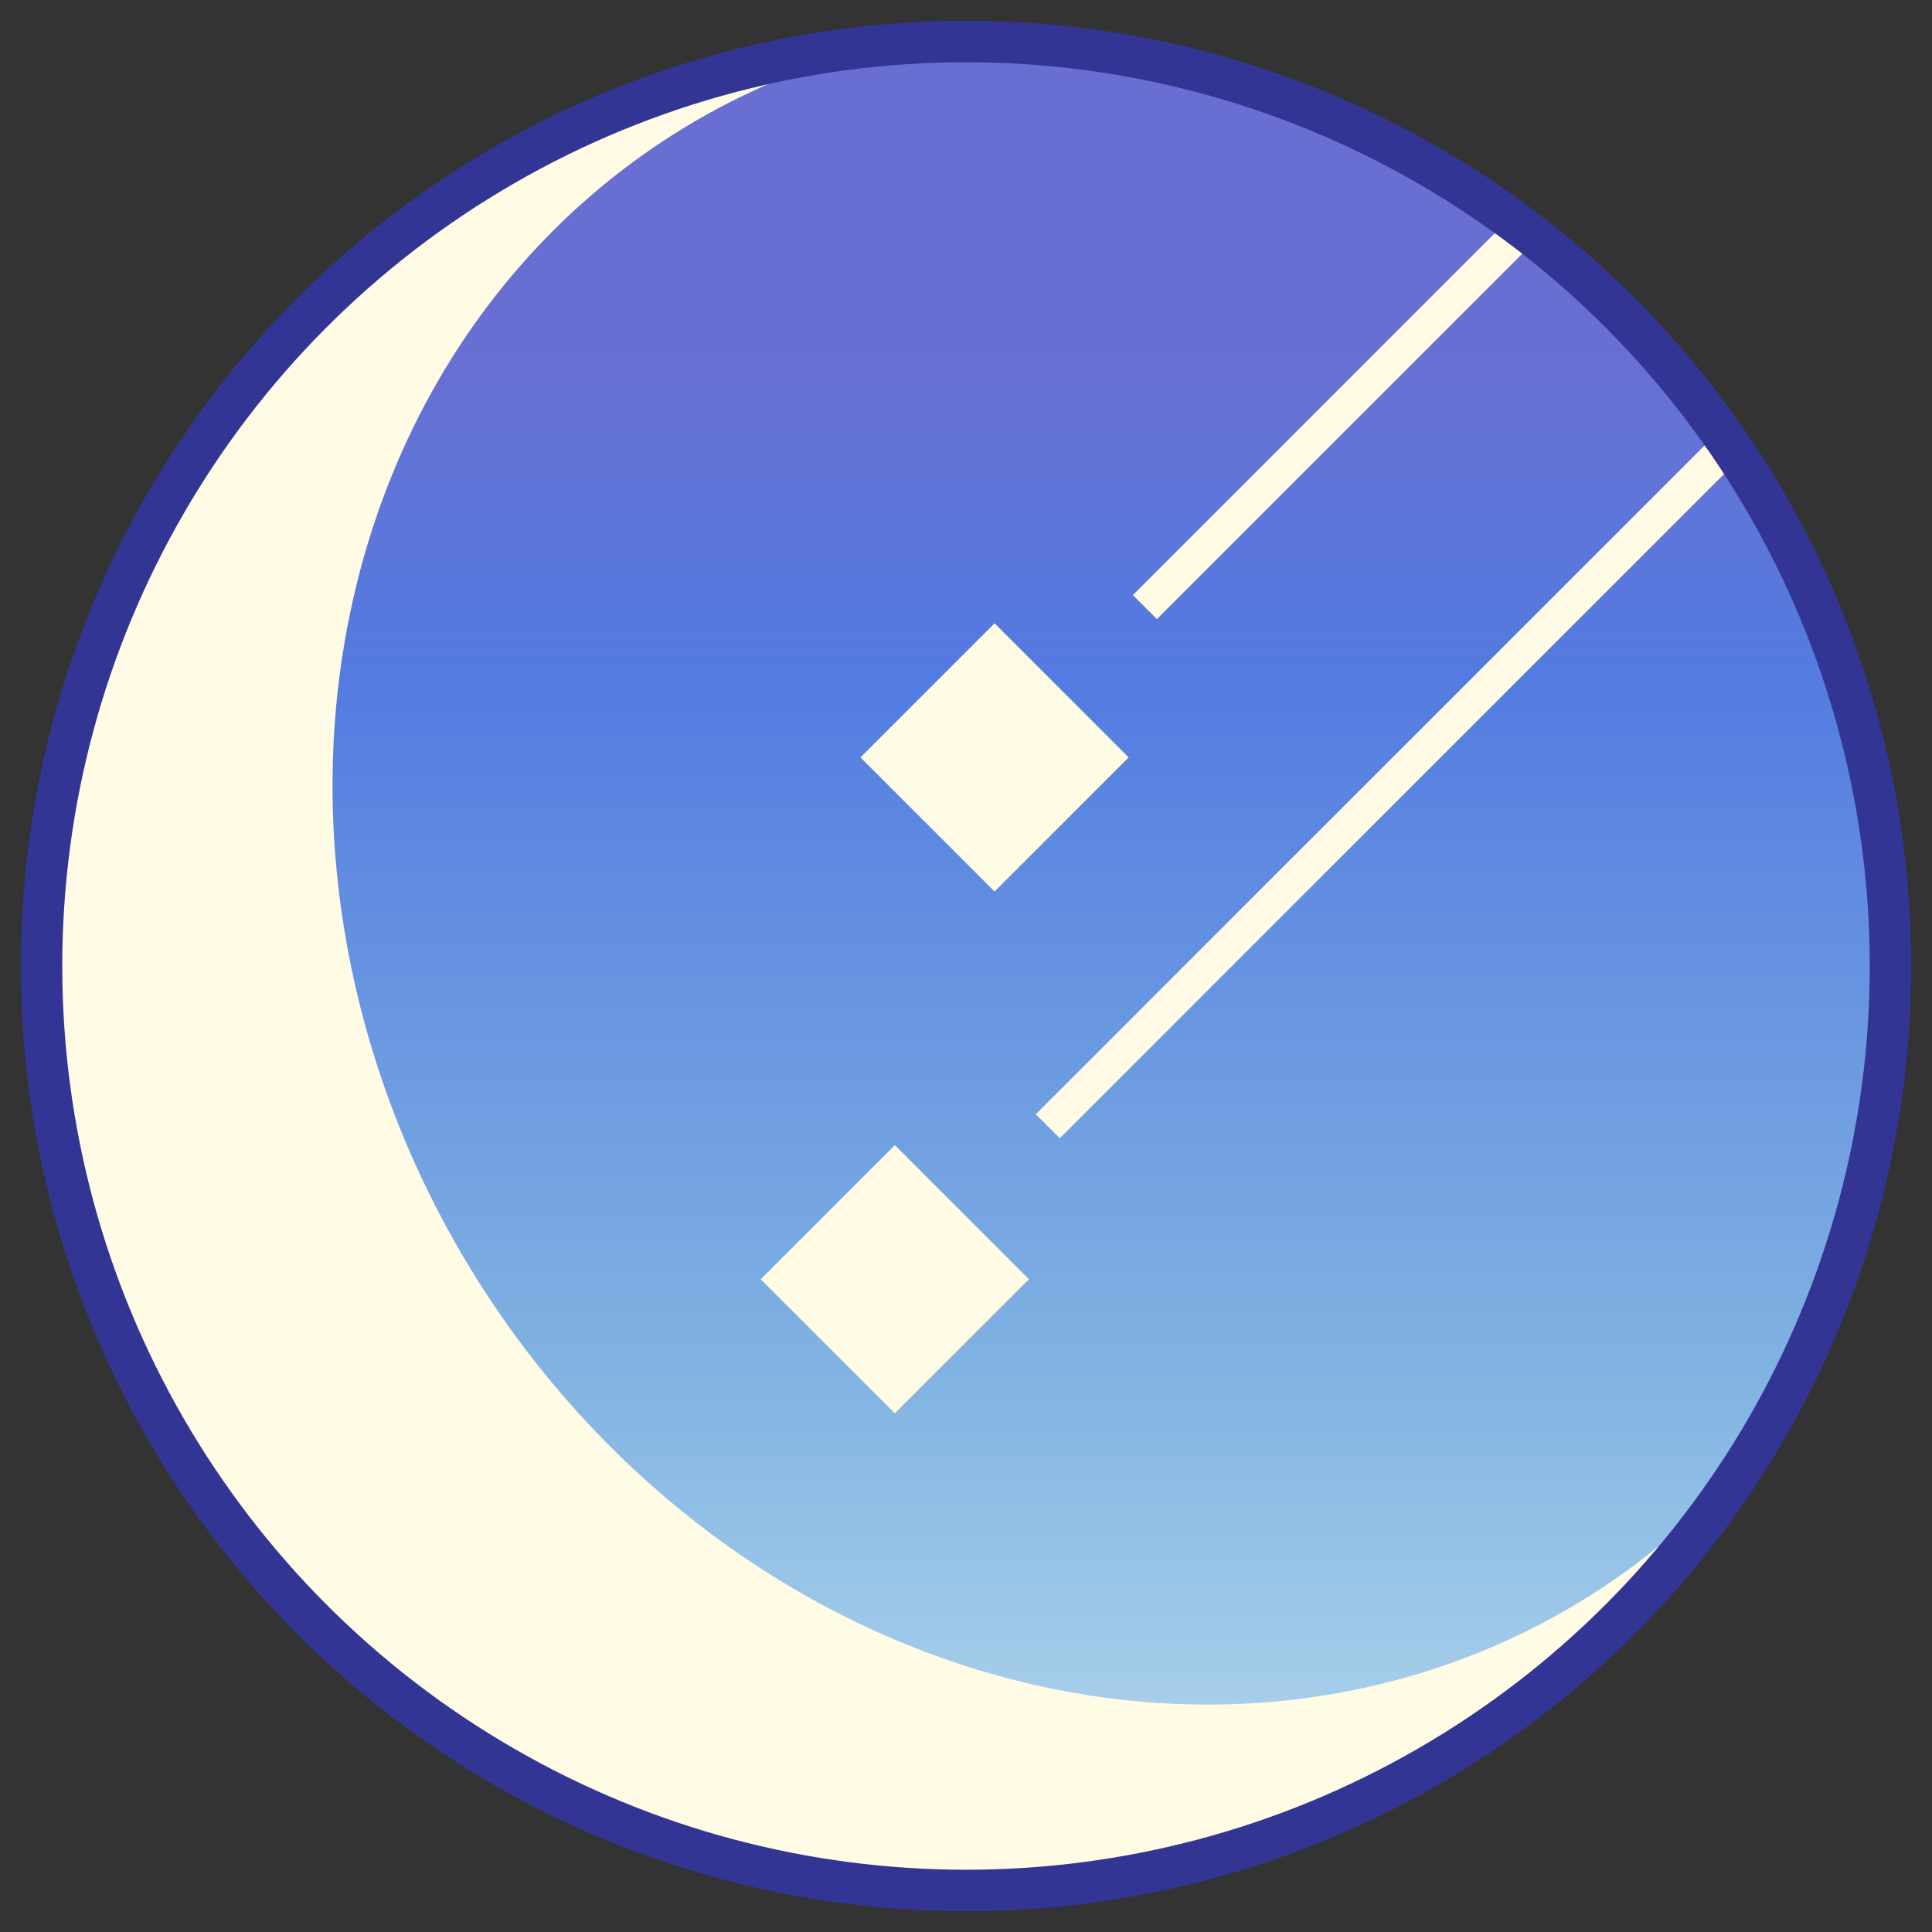 <?xml version="1.0" encoding="UTF-8" standalone="no"?>
<!-- Created with Inkscape (http://www.inkscape.org/) -->

<svg
   width="512"
   height="512"
   viewBox="0 0 512 512"
   version="1.1"
   id="svg1"
   xml:space="preserve"
   xmlns:xlink="http://www.w3.org/1999/xlink"
   xmlns="http://www.w3.org/2000/svg"
   xmlns:svg="http://www.w3.org/2000/svg"><rect x="0" y="0" width="512" height="512" fill="#333333" stroke="none"/><defs
     id="defs1"><linearGradient
       id="swatch45"><stop
         style="stop-color:#000000;stop-opacity:1;"
         offset="0"
         id="stop45" /></linearGradient><linearGradient
       id="swatch44"><stop
         style="stop-color:#fffbe4;stop-opacity:1;"
         offset="0"
         id="stop44" /></linearGradient><linearGradient
       id="swatch43"><stop
         style="stop-color:#fffbe4;stop-opacity:1;"
         offset="0"
         id="stop43" /></linearGradient><linearGradient
       id="swatch40"><stop
         style="stop-color:#fffbe4;stop-opacity:1;"
         offset="0"
         id="stop40" /></linearGradient><linearGradient
       id="swatch37"><stop
         style="stop-color:#fffbe4;stop-opacity:1;"
         offset="0"
         id="stop37" /></linearGradient><linearGradient
       id="swatch36"><stop
         style="stop-color:#fffbe4;stop-opacity:1;"
         offset="0"
         id="stop36" /></linearGradient><linearGradient
       id="swatch35"><stop
         style="stop-color:#fffbe4;stop-opacity:1;"
         offset="0"
         id="stop35" /></linearGradient><linearGradient
       id="swatch34"><stop
         style="stop-color:#fffbe4;stop-opacity:1;"
         offset="0"
         id="stop34" /></linearGradient><linearGradient
       id="swatch24"><stop
         style="stop-color:#000000;stop-opacity:1;"
         offset="0"
         id="stop24" /></linearGradient><linearGradient
       id="swatch22"><stop
         style="stop-color:#000000;stop-opacity:1;"
         offset="0"
         id="stop22" /></linearGradient><linearGradient
       id="swatch21"><stop
         style="stop-color:#000000;stop-opacity:1;"
         offset="0"
         id="stop21" /></linearGradient><linearGradient
       id="swatch20"><stop
         style="stop-color:#000000;stop-opacity:1;"
         offset="0"
         id="stop20" /></linearGradient><linearGradient
       id="swatch19"><stop
         style="stop-color:#000000;stop-opacity:1;"
         offset="0"
         id="stop19" /></linearGradient><linearGradient
       id="swatch18"><stop
         style="stop-color:#000000;stop-opacity:1;"
         offset="0"
         id="stop18" /></linearGradient><linearGradient
       id="swatch17"><stop
         style="stop-color:#fffbe4;stop-opacity:1;"
         offset="0"
         id="stop17" /></linearGradient><linearGradient
       id="swatch16"><stop
         style="stop-color:#fffbe4;stop-opacity:1;"
         offset="0"
         id="stop16" /></linearGradient><linearGradient
       id="swatch14"><stop
         style="stop-color:#fffbe4;stop-opacity:1;"
         offset="0"
         id="stop14" /></linearGradient><linearGradient
       id="linearGradient12"><stop
         style="stop-color:#696fd2;stop-opacity:1;"
         offset="0.001"
         id="stop9" /><stop
         style="stop-color:#537be1;stop-opacity:1;"
         offset="0.242"
         id="stop10" /><stop
         style="stop-color:#80b3e2;stop-opacity:1;"
         offset="0.739"
         id="stop11" /><stop
         style="stop-color:#a9d0eb;stop-opacity:1;"
         offset="1"
         id="stop12" /></linearGradient><clipPath
       clipPathUnits="userSpaceOnUse"
       id="clipPath6"><ellipse
         style="display:none;fill:#000000;fill-opacity:1;stroke:none;stroke-width:1.761;stroke-dasharray:none;stroke-opacity:1"
         id="ellipse6"
         clip-path="none"
         cx="-236.059"
         cy="270.051"
         rx="118.642"
         ry="131.965" /></clipPath><clipPath
       clipPathUnits="userSpaceOnUse"
       id="clipPath6-4"><ellipse
         style="display:none;fill:#000000;fill-opacity:1;stroke:none;stroke-width:1.761;stroke-dasharray:none;stroke-opacity:1"
         id="ellipse6-8"
         clip-path="none"
         cx="-236.059"
         cy="270.051"
         rx="118.642"
         ry="131.965"
         d="m -117.418,270.051 a 118.642,131.965 0 0 1 -118.642,131.965 118.642,131.965 0 0 1 -118.642,-131.965 118.642,131.965 0 0 1 118.642,-131.965 118.642,131.965 0 0 1 118.642,131.965 z" /><path
         id="lpe_path-effect6-8"
         style="fill:#000000;fill-opacity:1;stroke:none;stroke-width:1.761;stroke-dasharray:none;stroke-opacity:1"
         class="powerclip"
         d="m -412.995,122.934 h 294.233 V 417.167 h -294.233 z m 295.577,147.116 a 118.642,131.965 0 0 0 -118.642,-131.965 118.642,131.965 0 0 0 -118.642,131.965 118.642,131.965 0 0 0 118.642,131.965 118.642,131.965 0 0 0 118.642,-131.965 z" /></clipPath><clipPath
       clipPathUnits="userSpaceOnUse"
       id="clipath_lpe_path-effect6-2"><ellipse
         style="display:none;fill:#000000;fill-opacity:1;stroke:none;stroke-width:1.761;stroke-dasharray:none;stroke-opacity:1"
         id="ellipse1"
         clip-path="none"
         cx="-236.059"
         cy="270.051"
         rx="118.642"
         ry="131.965"
         d="m -117.418,270.051 a 118.642,131.965 0 0 1 -118.642,131.965 118.642,131.965 0 0 1 -118.642,-131.965 118.642,131.965 0 0 1 118.642,-131.965 118.642,131.965 0 0 1 118.642,131.965 z" /><path
         id="lpe_path-effect6-2"
         style="fill:#000000;fill-opacity:1;stroke:none;stroke-width:1.761;stroke-dasharray:none;stroke-opacity:1"
         class="powerclip"
         d="m -412.995,122.934 h 294.233 V 417.167 h -294.233 z m 295.577,147.116 a 118.642,131.965 0 0 0 -118.642,-131.965 118.642,131.965 0 0 0 -118.642,131.965 118.642,131.965 0 0 0 118.642,131.965 118.642,131.965 0 0 0 118.642,-131.965 z" /></clipPath><linearGradient
       xlink:href="#swatch14"
       id="linearGradient14"
       x1="-407.995"
       y1="270.051"
       x2="-123.762"
       y2="270.051"
       gradientUnits="userSpaceOnUse" /><linearGradient
       xlink:href="#linearGradient12"
       id="linearGradient57"
       gradientUnits="userSpaceOnUse"
       x1="258.407"
       y1="90.622"
       x2="258.407"
       y2="458.493" /><linearGradient
       xlink:href="#swatch14"
       id="linearGradient58"
       gradientUnits="userSpaceOnUse"
       x1="216.574"
       y1="826.994"
       x2="260.975"
       y2="826.994"
       gradientTransform="matrix(0.26,0,0,0.26,176.651,483.644)" /><linearGradient
       xlink:href="#swatch14"
       id="linearGradient59"
       gradientUnits="userSpaceOnUse"
       x1="235.924"
       y1="861.065"
       x2="241.624"
       y2="861.065"
       gradientTransform="matrix(0.26,0,0,0.26,176.651,483.644)" /><linearGradient
       xlink:href="#swatch14"
       id="linearGradient60"
       gradientUnits="userSpaceOnUse"
       x1="216.574"
       y1="826.994"
       x2="260.975"
       y2="826.994" /><linearGradient
       xlink:href="#swatch14"
       id="linearGradient61"
       gradientUnits="userSpaceOnUse"
       x1="216.574"
       y1="826.994"
       x2="260.975"
       y2="826.994" /><linearGradient
       xlink:href="#swatch14"
       id="linearGradient62"
       gradientUnits="userSpaceOnUse"
       x1="216.574"
       y1="826.994"
       x2="260.975"
       y2="826.994"
       gradientTransform="matrix(0.48,0,0,0.48,124.133,339.858)" /><linearGradient
       xlink:href="#swatch14"
       id="linearGradient63"
       gradientUnits="userSpaceOnUse"
       x1="235.924"
       y1="861.065"
       x2="241.624"
       y2="861.065"
       gradientTransform="matrix(0.48,0,0,0.48,124.133,339.858)" /><linearGradient
       xlink:href="#swatch14"
       id="linearGradient64"
       gradientUnits="userSpaceOnUse"
       x1="216.574"
       y1="826.994"
       x2="260.975"
       y2="826.994" /><linearGradient
       xlink:href="#swatch14"
       id="linearGradient65"
       gradientUnits="userSpaceOnUse"
       x1="216.574"
       y1="826.994"
       x2="260.975"
       y2="826.994" /></defs><g
     id="layer1"><circle
       style="display:inline;fill:url(#linearGradient57);fill-opacity:1"
       id="circle54"
       cx="256"
       cy="256"
       r="245" /><g
       id="g56"
       style="display:inline"
       transform="matrix(1.185,0,0,1.185,-35.153,-48.747)"><g
         id="g54"
         transform="matrix(-0.775,-0.775,0.775,-0.775,-36.585,869.297)"
         style="fill:url(#linearGradient61)"><path
           style="fill:url(#linearGradient58);fill-opacity:1;stroke:url(#linearGradient59);stroke-width:6.931;stroke-dasharray:none"
           d="M 238.774,654.631 V 760.716"
           id="path54" /><rect
           style="fill:url(#linearGradient60);fill-opacity:1;stroke:none;stroke-width:5.7;stroke-dasharray:none;stroke-opacity:1"
           id="rect54"
           width="38.701"
           height="38.701"
           x="591.905"
           y="-258.125"
           transform="rotate(90)" /></g><g
         id="g55"
         transform="matrix(-0.775,-0.775,0.775,-0.775,-58.893,985.995)"
         style="fill:url(#linearGradient65)"><path
           style="fill:url(#linearGradient62);fill-opacity:1;stroke:url(#linearGradient63);stroke-width:6.931;stroke-dasharray:none"
           d="M 238.774,655.394 V 851.159"
           id="path55" /><rect
           style="fill:url(#linearGradient64);fill-opacity:1;stroke:none;stroke-width:5.7;stroke-dasharray:none;stroke-opacity:1"
           id="rect55"
           width="38.701"
           height="38.701"
           x="591.905"
           y="-258.125"
           transform="rotate(90)" /></g></g><path
       style="fill:url(#linearGradient14);fill-opacity:1;stroke:none;stroke-width:2;stroke-dasharray:none;stroke-opacity:1"
       id="path4-7-5"
       clip-path="url(#clipath_lpe_path-effect6-2)"
       d="M -123.762,270.051 A 142.116,142.116 0 0 1 -265.879,412.167 142.116,142.116 0 0 1 -407.995,270.051 142.116,142.116 0 0 1 -265.879,127.934 142.116,142.116 0 0 1 -123.762,270.051 Z"
       transform="matrix(1.481,-0.898,0.898,1.481,407.163,-382.789)" /><circle
       style="fill:none;fill-opacity:1;stroke:#333594;stroke-opacity:1;stroke-width:11;stroke-dasharray:none"
       id="path1-5"
       cx="256"
       cy="256"
       r="245" /></g></svg>
